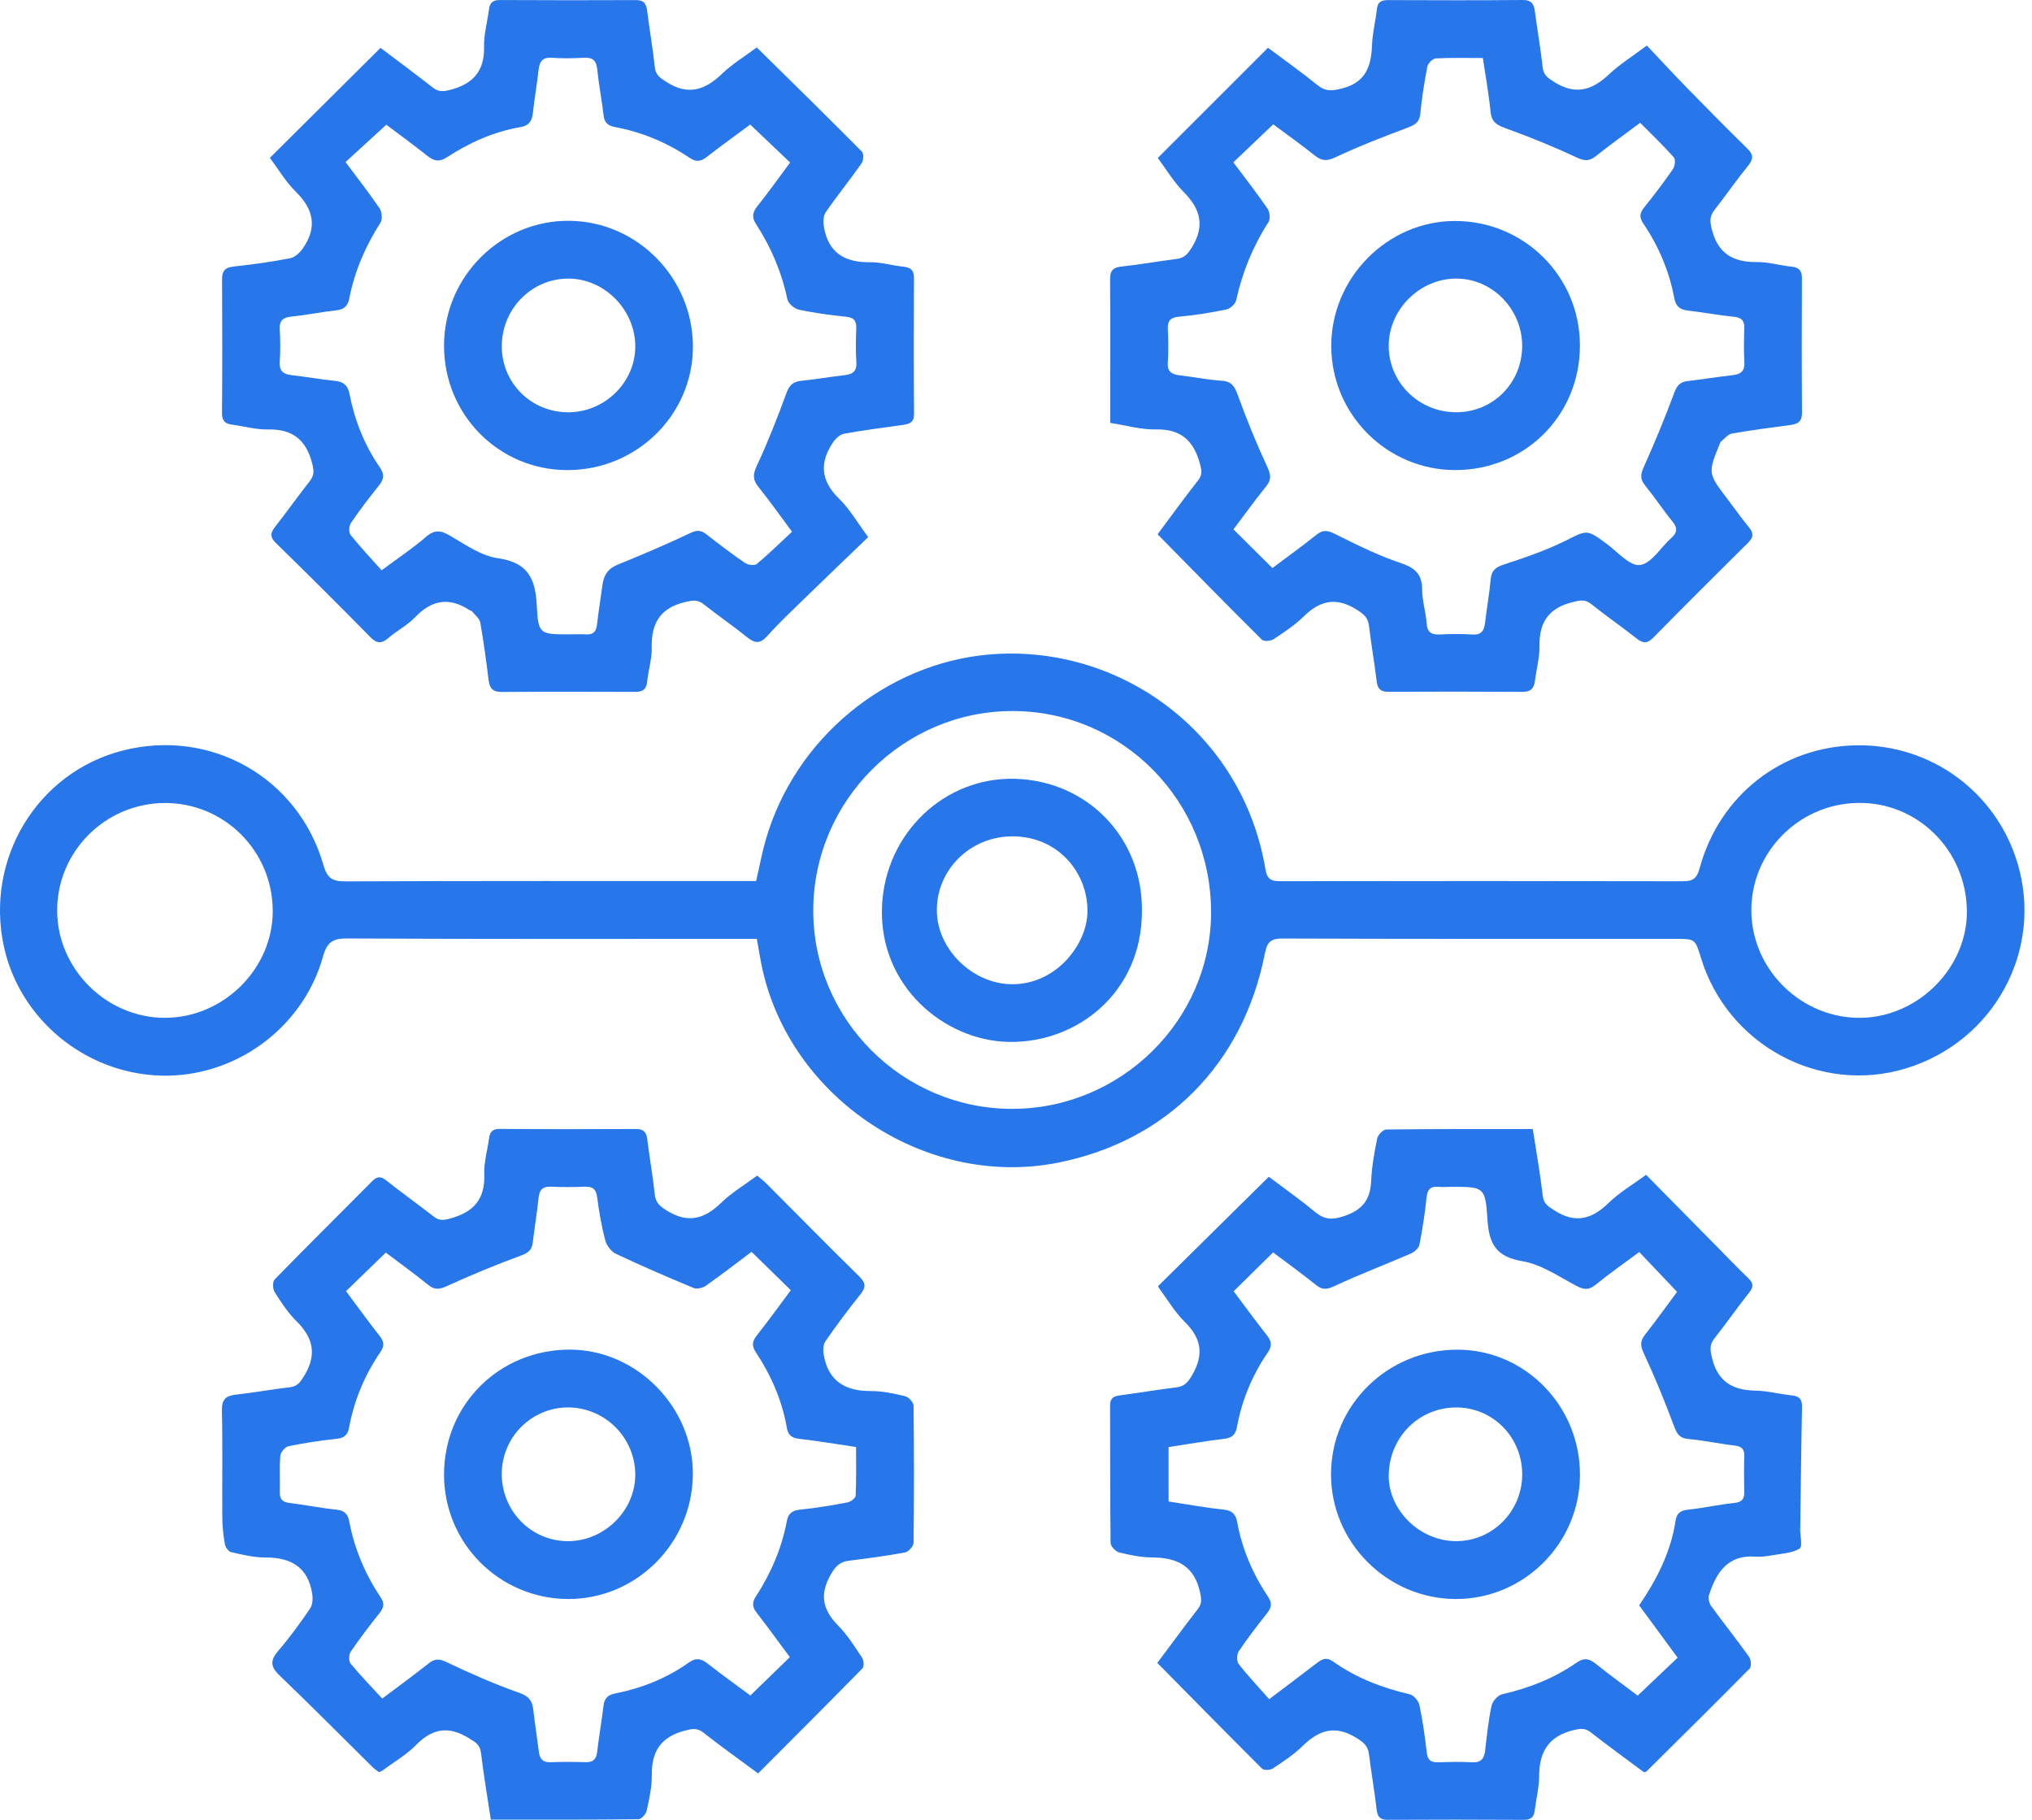 <svg width="67" height="60" viewBox="0 0 67 60" fill="none" xmlns="http://www.w3.org/2000/svg">
<path d="M24.954 30.954C24.739 30.954 24.543 30.954 24.347 30.954C20.049 30.954 15.75 30.963 11.451 30.941C10.967 30.938 10.781 31.065 10.649 31.54C9.986 33.915 7.714 35.549 5.269 35.462C2.798 35.374 0.653 33.602 0.13 31.215C-0.502 28.323 1.226 25.467 4.045 24.746C6.949 24.004 9.836 25.635 10.664 28.519C10.784 28.94 10.946 29.061 11.38 29.059C15.749 29.041 20.12 29.048 24.49 29.048C24.631 29.048 24.771 29.048 24.932 29.048C25.04 28.58 25.12 28.136 25.244 27.704C26.208 24.334 29.226 21.885 32.582 21.582C36.851 21.197 40.957 24.102 41.722 28.647C41.778 28.983 41.903 29.054 42.211 29.053C46.637 29.046 51.064 29.045 55.491 29.055C55.819 29.056 55.949 28.962 56.038 28.635C56.694 26.214 58.76 24.608 61.221 24.573C63.664 24.538 65.806 26.102 66.517 28.44C67.391 31.315 65.756 34.337 62.845 35.225C59.997 36.093 56.961 34.455 56.083 31.576C55.893 30.954 55.893 30.954 55.234 30.954C50.921 30.954 46.608 30.959 42.295 30.943C41.9 30.942 41.781 31.054 41.705 31.439C40.99 35.082 38.468 37.619 34.892 38.332C30.43 39.221 25.837 36.066 25.065 31.58C25.032 31.387 24.996 31.194 24.954 30.954ZM33.357 36.559C36.955 36.566 39.923 33.646 39.932 30.093C39.941 26.419 37.026 23.452 33.398 23.443C29.791 23.434 26.821 26.396 26.815 30.011C26.809 33.605 29.753 36.551 33.357 36.559ZM5.449 33.558C7.381 33.549 9.002 31.931 8.993 30.022C8.983 28.051 7.392 26.466 5.43 26.475C3.465 26.483 1.869 28.088 1.885 30.042C1.899 31.963 3.524 33.565 5.449 33.558ZM61.247 26.472C59.294 26.512 57.728 28.11 57.746 30.041C57.764 31.999 59.432 33.605 61.395 33.557C63.282 33.51 64.878 31.878 64.853 30.02C64.827 28.02 63.212 26.432 61.247 26.472Z" fill="#2776EA"/>
<path d="M24.953 1.564C26.138 2.731 27.286 3.856 28.417 4.996C28.483 5.062 28.474 5.29 28.411 5.381C28.027 5.928 27.605 6.448 27.226 6.998C27.142 7.119 27.141 7.33 27.168 7.488C27.314 8.339 27.86 8.658 28.691 8.646C29.055 8.641 29.42 8.755 29.787 8.793C30.028 8.818 30.138 8.908 30.136 9.166C30.129 10.66 30.127 12.154 30.138 13.649C30.14 13.926 29.991 13.979 29.775 14.009C29.128 14.1 28.479 14.182 27.836 14.299C27.701 14.322 27.556 14.454 27.474 14.575C27.016 15.244 27.055 15.848 27.665 16.44C28.016 16.78 28.267 17.225 28.627 17.708C27.921 18.388 27.224 19.054 26.533 19.726C26.115 20.133 25.688 20.532 25.3 20.968C25.06 21.237 24.887 21.212 24.63 21.006C24.166 20.63 23.67 20.293 23.202 19.922C22.996 19.758 22.824 19.794 22.582 19.852C21.772 20.045 21.472 20.545 21.489 21.344C21.498 21.722 21.376 22.101 21.337 22.483C21.311 22.741 21.18 22.812 20.942 22.811C19.476 22.806 18.01 22.802 16.544 22.814C16.25 22.817 16.144 22.694 16.11 22.422C16.032 21.788 15.948 21.153 15.835 20.524C15.811 20.389 15.659 20.275 15.562 20.156C15.546 20.136 15.509 20.134 15.486 20.119C14.822 19.681 14.242 19.771 13.692 20.346C13.439 20.61 13.098 20.787 12.817 21.027C12.592 21.22 12.434 21.234 12.211 21.006C11.184 19.959 10.145 18.926 9.096 17.902C8.891 17.702 8.917 17.564 9.075 17.364C9.461 16.872 9.823 16.36 10.21 15.868C10.359 15.68 10.356 15.529 10.297 15.293C10.101 14.511 9.655 14.14 8.836 14.159C8.444 14.168 8.049 14.053 7.654 14.001C7.42 13.972 7.319 13.872 7.32 13.613C7.332 12.147 7.331 10.681 7.322 9.215C7.32 8.928 7.423 8.817 7.711 8.787C8.332 8.72 8.953 8.634 9.566 8.515C9.724 8.484 9.888 8.33 9.986 8.189C10.459 7.51 10.352 6.91 9.76 6.329C9.421 5.995 9.174 5.569 8.899 5.205C10.124 3.988 11.322 2.796 12.547 1.578C13.098 1.994 13.692 2.433 14.272 2.888C14.462 3.035 14.612 3.023 14.845 2.963C15.6 2.766 15.98 2.344 15.961 1.537C15.951 1.131 16.071 0.722 16.122 0.313C16.15 0.09 16.25 3.69931e-05 16.483 0.001C17.978 0.009 19.472 0.01 20.966 0.003C21.228 0.001 21.309 0.118 21.338 0.354C21.415 0.975 21.524 1.591 21.591 2.213C21.619 2.48 21.765 2.568 21.973 2.701C22.682 3.157 23.241 2.977 23.805 2.434C24.151 2.103 24.571 1.849 24.953 1.564ZM11.393 5.343C11.778 5.861 12.164 6.351 12.514 6.866C12.592 6.982 12.616 7.228 12.546 7.337C12.051 8.114 11.691 8.942 11.515 9.847C11.468 10.088 11.343 10.203 11.088 10.232C10.594 10.285 10.105 10.389 9.611 10.437C9.326 10.466 9.208 10.569 9.224 10.862C9.244 11.216 9.248 11.574 9.224 11.929C9.204 12.223 9.332 12.335 9.603 12.367C10.083 12.423 10.56 12.506 11.041 12.556C11.321 12.585 11.468 12.699 11.524 12.987C11.694 13.861 12.018 14.68 12.527 15.413C12.688 15.646 12.654 15.809 12.489 16.014C12.168 16.413 11.858 16.822 11.57 17.245C11.506 17.339 11.495 17.555 11.559 17.635C11.878 18.034 12.229 18.406 12.583 18.802C13.14 18.388 13.616 18.074 14.041 17.704C14.336 17.446 14.546 17.488 14.857 17.672C15.356 17.966 15.878 18.329 16.426 18.407C17.415 18.547 17.655 19.086 17.699 19.969C17.746 20.917 17.806 20.914 18.774 20.914C18.959 20.914 19.145 20.904 19.329 20.916C19.564 20.93 19.659 20.82 19.684 20.596C19.736 20.159 19.805 19.724 19.864 19.287C19.907 18.97 20.04 18.748 20.363 18.618C21.172 18.29 21.978 17.946 22.767 17.572C22.987 17.468 23.119 17.48 23.295 17.619C23.71 17.944 24.129 18.263 24.563 18.559C24.66 18.626 24.88 18.655 24.953 18.595C25.354 18.261 25.727 17.892 26.116 17.53C25.706 16.98 25.369 16.505 25.005 16.05C24.822 15.821 24.818 15.65 24.948 15.371C25.311 14.59 25.63 13.786 25.924 12.976C26.022 12.707 26.14 12.583 26.419 12.555C26.899 12.507 27.376 12.423 27.856 12.368C28.126 12.338 28.257 12.231 28.236 11.934C28.211 11.566 28.219 11.194 28.233 10.824C28.242 10.577 28.156 10.471 27.9 10.443C27.377 10.388 26.853 10.32 26.34 10.21C26.191 10.178 25.989 10.004 25.96 9.863C25.774 8.972 25.424 8.154 24.933 7.396C24.78 7.16 24.811 7.001 24.977 6.792C25.349 6.326 25.694 5.84 26.052 5.358C25.61 4.937 25.182 4.531 24.736 4.106C24.28 4.445 23.783 4.8 23.302 5.177C23.102 5.334 22.944 5.344 22.733 5.201C21.982 4.694 21.159 4.352 20.266 4.186C20.041 4.144 19.927 4.038 19.901 3.799C19.843 3.291 19.743 2.788 19.691 2.279C19.661 1.989 19.538 1.889 19.253 1.905C18.899 1.924 18.541 1.928 18.186 1.905C17.886 1.887 17.789 2.027 17.759 2.296C17.706 2.776 17.622 3.253 17.569 3.733C17.541 3.994 17.437 4.144 17.166 4.19C16.283 4.34 15.48 4.702 14.735 5.186C14.484 5.349 14.312 5.314 14.095 5.141C13.63 4.771 13.148 4.422 12.738 4.112C12.271 4.539 11.844 4.931 11.393 5.343Z" fill="#2776EA"/>
<path d="M38.169 17.615C38.601 17.036 39.042 16.427 39.505 15.836C39.649 15.652 39.624 15.511 39.568 15.3C39.364 14.537 38.944 14.138 38.107 14.158C37.621 14.169 37.131 14.023 36.607 13.943C36.607 13.508 36.607 13.111 36.607 12.715C36.607 11.549 36.614 10.382 36.602 9.215C36.598 8.926 36.696 8.818 36.983 8.787C37.591 8.723 38.193 8.613 38.799 8.537C39.051 8.506 39.162 8.376 39.297 8.158C39.735 7.452 39.587 6.894 39.031 6.332C38.695 5.994 38.446 5.57 38.175 5.208C39.394 3.989 40.587 2.796 41.809 1.575C42.338 1.971 42.905 2.373 43.444 2.809C43.706 3.021 43.911 3 44.235 2.92C45.034 2.722 45.211 2.192 45.239 1.487C45.254 1.092 45.354 0.7 45.398 0.305C45.424 0.067 45.544 0.003 45.766 0.003C47.246 0.009 48.725 0.013 50.205 3.92208e-05C50.487 -0.003 50.575 0.12 50.607 0.365C50.69 0.985 50.796 1.601 50.866 2.222C50.896 2.486 51.041 2.573 51.251 2.706C51.941 3.14 52.49 2.981 53.045 2.458C53.404 2.12 53.832 1.853 54.301 1.501C54.747 1.973 55.179 2.442 55.625 2.898C56.281 3.57 56.94 4.239 57.611 4.895C57.818 5.096 57.822 5.239 57.64 5.463C57.254 5.937 56.907 6.443 56.529 6.924C56.373 7.123 56.376 7.287 56.437 7.539C56.632 8.35 57.133 8.649 57.928 8.64C58.307 8.635 58.686 8.753 59.068 8.791C59.314 8.816 59.414 8.917 59.413 9.168C59.407 10.648 59.404 12.128 59.416 13.608C59.419 13.891 59.287 13.978 59.044 14.011C58.396 14.098 57.747 14.181 57.104 14.295C56.968 14.319 56.856 14.473 56.733 14.568C56.724 14.575 56.722 14.593 56.716 14.606C56.308 15.598 56.308 15.598 56.969 16.467C57.202 16.773 57.423 17.088 57.667 17.384C57.824 17.574 57.822 17.711 57.642 17.89C56.591 18.93 55.544 19.976 54.506 21.03C54.31 21.228 54.169 21.211 53.965 21.052C53.474 20.665 52.959 20.308 52.47 19.918C52.261 19.75 52.093 19.793 51.853 19.852C51.074 20.043 50.746 20.511 50.76 21.299C50.767 21.678 50.66 22.059 50.612 22.439C50.582 22.685 50.483 22.812 50.206 22.81C48.726 22.8 47.247 22.802 45.767 22.808C45.514 22.809 45.421 22.704 45.392 22.459C45.32 21.853 45.211 21.251 45.141 20.643C45.108 20.353 44.953 20.236 44.712 20.087C44.045 19.675 43.517 19.804 42.987 20.324C42.694 20.61 42.344 20.842 42.001 21.07C41.904 21.134 41.675 21.157 41.611 21.094C40.463 19.956 39.33 18.797 38.169 17.615ZM41.955 18.729C42.456 18.352 42.941 18.004 43.407 17.632C43.618 17.463 43.768 17.48 44.008 17.6C44.713 17.951 45.424 18.307 46.167 18.557C46.649 18.718 46.892 18.92 46.892 19.444C46.891 19.809 47.014 20.173 47.038 20.541C47.058 20.841 47.188 20.93 47.469 20.918C47.825 20.901 48.183 20.895 48.536 20.92C48.838 20.942 48.935 20.801 48.966 20.534C49.021 20.054 49.109 19.578 49.152 19.097C49.178 18.81 49.31 18.704 49.578 18.615C50.262 18.389 50.953 18.158 51.596 17.839C52.332 17.474 52.306 17.437 52.969 17.925C53.332 18.192 53.742 18.672 54.075 18.629C54.451 18.579 54.761 18.045 55.109 17.734C55.306 17.557 55.32 17.408 55.147 17.196C54.832 16.81 54.558 16.392 54.244 16.006C54.075 15.798 54.088 15.645 54.197 15.402C54.562 14.591 54.901 13.765 55.212 12.931C55.301 12.69 55.416 12.59 55.655 12.562C56.149 12.505 56.64 12.425 57.135 12.368C57.407 12.338 57.535 12.228 57.517 11.933C57.493 11.564 57.503 11.193 57.514 10.823C57.522 10.578 57.431 10.471 57.176 10.445C56.667 10.394 56.163 10.299 55.655 10.239C55.396 10.209 55.258 10.108 55.206 9.832C55.038 8.941 54.691 8.117 54.182 7.367C54.047 7.168 54.062 7.025 54.211 6.84C54.542 6.431 54.86 6.01 55.159 5.577C55.225 5.481 55.253 5.259 55.192 5.19C54.845 4.799 54.466 4.437 54.08 4.048C53.57 4.429 53.086 4.777 52.62 5.147C52.399 5.323 52.24 5.311 51.979 5.188C51.211 4.829 50.423 4.509 49.626 4.222C49.335 4.117 49.179 4.011 49.147 3.684C49.09 3.098 48.982 2.515 48.893 1.913C48.333 1.913 47.836 1.898 47.34 1.926C47.24 1.932 47.084 2.086 47.064 2.193C46.963 2.709 46.881 3.23 46.83 3.753C46.803 4.031 46.661 4.114 46.423 4.204C45.617 4.508 44.811 4.819 44.032 5.186C43.751 5.318 43.584 5.311 43.355 5.129C42.892 4.761 42.409 4.417 41.981 4.099C41.518 4.541 41.097 4.941 40.667 5.352C41.052 5.867 41.437 6.361 41.791 6.875C41.866 6.984 41.893 7.216 41.828 7.318C41.312 8.117 40.963 8.978 40.757 9.905C40.729 10.027 40.56 10.178 40.434 10.204C39.92 10.309 39.398 10.394 38.875 10.441C38.571 10.468 38.492 10.595 38.506 10.874C38.524 11.228 38.53 11.587 38.505 11.941C38.482 12.241 38.618 12.342 38.887 12.373C39.353 12.427 39.816 12.522 40.282 12.553C40.617 12.575 40.711 12.747 40.816 13.034C41.105 13.83 41.425 14.617 41.782 15.385C41.9 15.64 41.933 15.804 41.752 16.028C41.38 16.492 41.031 16.975 40.67 17.453C41.102 17.879 41.512 18.287 41.955 18.729Z" fill="#2776EA"/>
<path d="M24.997 58.469C24.372 58.007 23.771 57.58 23.192 57.124C22.98 56.958 22.82 56.997 22.581 57.059C21.806 57.26 21.481 57.73 21.492 58.517C21.498 58.909 21.407 59.308 21.323 59.696C21.299 59.809 21.148 59.979 21.053 59.98C19.447 59.998 17.841 59.993 16.183 59.993C16.071 59.248 15.947 58.524 15.86 57.796C15.828 57.524 15.678 57.442 15.47 57.313C14.809 56.901 14.267 56.972 13.72 57.531C13.395 57.862 12.977 58.101 12.6 58.382C12.578 58.398 12.549 58.405 12.496 58.428C12.432 58.378 12.35 58.327 12.283 58.26C11.261 57.251 10.25 56.228 9.212 55.234C8.906 54.941 8.911 54.736 9.176 54.426C9.555 53.984 9.9 53.511 10.227 53.029C10.311 52.906 10.319 52.698 10.293 52.539C10.154 51.666 9.592 51.347 8.75 51.35C8.373 51.352 7.992 51.258 7.62 51.174C7.534 51.154 7.432 51.009 7.414 50.909C7.364 50.617 7.331 50.318 7.33 50.02C7.321 48.854 7.345 47.686 7.317 46.52C7.307 46.145 7.436 46.019 7.78 45.981C8.373 45.914 8.962 45.807 9.555 45.738C9.813 45.707 9.909 45.561 10.037 45.349C10.456 44.658 10.325 44.101 9.771 43.554C9.491 43.278 9.268 42.936 9.056 42.6C8.991 42.497 8.983 42.256 9.056 42.183C10.118 41.093 11.202 40.023 12.274 38.942C12.438 38.777 12.557 38.777 12.741 38.923C13.253 39.329 13.788 39.709 14.303 40.112C14.482 40.252 14.62 40.234 14.838 40.176C15.606 39.97 16.001 39.544 15.968 38.713C15.952 38.322 16.073 37.926 16.125 37.532C16.153 37.318 16.238 37.218 16.481 37.22C17.975 37.232 19.469 37.231 20.964 37.223C21.218 37.221 21.313 37.321 21.342 37.564C21.416 38.17 21.525 38.773 21.59 39.38C21.62 39.657 21.755 39.767 21.984 39.911C22.678 40.345 23.224 40.196 23.778 39.657C24.121 39.323 24.545 39.072 24.967 38.759C25.076 38.854 25.186 38.936 25.282 39.033C26.297 40.05 27.303 41.076 28.33 42.082C28.556 42.303 28.553 42.448 28.363 42.684C27.962 43.182 27.579 43.697 27.215 44.222C27.138 44.333 27.135 44.528 27.161 44.673C27.312 45.537 27.869 45.866 28.712 45.863C29.091 45.861 29.476 45.944 29.848 46.034C29.961 46.061 30.121 46.237 30.122 46.346C30.14 47.855 30.141 49.363 30.122 50.871C30.12 50.98 29.954 51.163 29.842 51.184C29.228 51.298 28.606 51.38 27.986 51.457C27.693 51.494 27.553 51.635 27.398 51.902C27.02 52.557 27.114 53.067 27.631 53.589C27.938 53.899 28.175 54.281 28.421 54.647C28.48 54.735 28.499 54.942 28.441 55.002C27.309 56.158 26.162 57.301 24.997 58.469ZM12.603 56.002C13.185 55.563 13.668 55.214 14.135 54.842C14.343 54.675 14.49 54.688 14.735 54.805C15.512 55.175 16.304 55.525 17.116 55.81C17.431 55.92 17.548 56.064 17.582 56.359C17.636 56.825 17.709 57.288 17.767 57.754C17.796 57.987 17.894 58.11 18.151 58.1C18.535 58.085 18.92 58.088 19.303 58.099C19.55 58.106 19.662 58.009 19.69 57.761C19.749 57.252 19.837 56.748 19.899 56.24C19.929 55.995 20.035 55.882 20.292 55.831C21.165 55.66 21.982 55.331 22.711 54.815C22.959 54.639 23.131 54.688 23.348 54.859C23.824 55.234 24.318 55.585 24.741 55.9C25.198 55.456 25.612 55.054 26.043 54.636C25.687 54.157 25.33 53.663 24.956 53.181C24.815 53 24.783 52.853 24.916 52.649C25.414 51.879 25.776 51.048 25.946 50.142C25.993 49.894 26.125 49.799 26.38 49.773C26.903 49.72 27.422 49.633 27.938 49.536C28.045 49.517 28.21 49.394 28.213 49.312C28.238 48.79 28.226 48.266 28.226 47.708C27.573 47.612 26.96 47.506 26.343 47.437C26.098 47.41 25.984 47.303 25.945 47.081C25.789 46.169 25.422 45.341 24.916 44.574C24.77 44.353 24.814 44.204 24.968 44.011C25.346 43.535 25.7 43.04 26.075 42.538C25.634 42.107 25.22 41.703 24.781 41.273C24.283 41.645 23.79 42.027 23.28 42.386C23.175 42.46 22.983 42.511 22.874 42.466C22.013 42.108 21.155 41.738 20.311 41.339C20.154 41.265 20.001 41.066 19.957 40.895C19.835 40.429 19.752 39.951 19.69 39.474C19.655 39.197 19.535 39.115 19.275 39.125C18.906 39.14 18.535 39.142 18.166 39.125C17.894 39.113 17.787 39.225 17.759 39.487C17.707 39.982 17.625 40.473 17.566 40.967C17.537 41.207 17.423 41.305 17.184 41.393C16.349 41.7 15.525 42.041 14.716 42.411C14.468 42.524 14.318 42.523 14.114 42.358C13.65 41.984 13.167 41.635 12.721 41.298C12.274 41.733 11.851 42.142 11.409 42.57C11.783 43.07 12.139 43.565 12.516 44.044C12.662 44.23 12.684 44.371 12.546 44.572C12.025 45.332 11.676 46.166 11.508 47.074C11.467 47.295 11.363 47.409 11.116 47.435C10.579 47.492 10.044 47.573 9.516 47.68C9.403 47.703 9.252 47.881 9.243 47.998C9.209 48.393 9.238 48.794 9.227 49.192C9.22 49.42 9.303 49.522 9.537 49.551C10.058 49.614 10.575 49.721 11.097 49.774C11.363 49.801 11.469 49.922 11.515 50.161C11.687 51.067 12.04 51.901 12.552 52.665C12.691 52.874 12.65 53.013 12.507 53.192C12.179 53.603 11.861 54.023 11.564 54.457C11.501 54.549 11.494 54.766 11.558 54.845C11.883 55.239 12.24 55.607 12.603 56.002Z" fill="#2776EA"/>
<path d="M38.16 54.826C38.609 54.227 39.044 53.63 39.497 53.048C39.635 52.87 39.615 52.73 39.571 52.515C39.388 51.632 38.818 51.353 37.991 51.349C37.626 51.347 37.255 51.271 36.898 51.182C36.783 51.153 36.62 50.98 36.619 50.872C36.6 49.364 36.61 47.855 36.602 46.347C36.6 46.103 36.708 46.033 36.925 46.005C37.545 45.924 38.162 45.818 38.782 45.742C39.053 45.71 39.169 45.575 39.306 45.341C39.697 44.671 39.623 44.131 39.068 43.587C38.737 43.262 38.495 42.845 38.215 42.469C38.199 42.447 38.193 42.417 38.186 42.402C39.388 41.214 40.588 40.031 41.835 38.798C42.3 39.148 42.843 39.53 43.352 39.952C43.671 40.217 43.927 40.228 44.335 40.089C44.944 39.88 45.184 39.536 45.211 38.927C45.233 38.461 45.315 37.994 45.41 37.536C45.434 37.417 45.604 37.24 45.709 37.239C47.301 37.22 48.892 37.226 50.54 37.226C50.655 37.974 50.784 38.696 50.869 39.424C50.9 39.698 51.049 39.774 51.253 39.907C51.939 40.349 52.484 40.203 53.039 39.661C53.39 39.317 53.828 39.063 54.275 38.733C55.086 39.556 55.884 40.364 56.682 41.173C57.002 41.497 57.316 41.827 57.645 42.141C57.811 42.299 57.83 42.418 57.681 42.606C57.285 43.108 56.917 43.633 56.522 44.137C56.361 44.341 56.388 44.509 56.445 44.755C56.629 45.547 57.124 45.838 57.891 45.85C58.285 45.856 58.678 45.965 59.074 46.005C59.317 46.03 59.422 46.122 59.417 46.379C59.39 47.7 59.377 49.022 59.359 50.343C59.359 50.358 59.355 50.371 59.355 50.386C59.354 50.62 59.44 50.997 59.337 51.059C59.085 51.21 58.746 51.222 58.44 51.276C58.259 51.307 58.072 51.336 57.891 51.322C56.97 51.251 56.593 51.839 56.352 52.583C56.318 52.688 56.352 52.855 56.419 52.947C56.828 53.511 57.264 54.055 57.669 54.622C57.735 54.714 57.756 54.945 57.693 55.009C56.565 56.153 55.422 57.28 54.281 58.411C54.272 58.419 54.254 58.418 54.205 58.43C53.632 58.003 53.035 57.57 52.453 57.117C52.261 56.969 52.118 56.986 51.885 57.042C51.067 57.24 50.753 57.751 50.749 58.553C50.747 58.933 50.65 59.313 50.603 59.693C50.576 59.914 50.474 60.002 50.24 60C48.746 59.991 47.252 59.991 45.758 59.999C45.501 60.001 45.417 59.898 45.39 59.652C45.321 59.045 45.213 58.443 45.139 57.837C45.106 57.57 44.972 57.455 44.742 57.309C44.045 56.867 43.501 57.024 42.953 57.563C42.662 57.85 42.309 58.079 41.967 58.307C41.881 58.364 41.674 58.372 41.613 58.312C40.465 57.168 39.329 56.011 38.16 54.826ZM38.531 49.504C39.167 49.601 39.754 49.71 40.347 49.772C40.629 49.801 40.745 49.925 40.792 50.18C40.955 51.074 41.307 51.892 41.811 52.645C41.943 52.84 41.934 52.992 41.786 53.178C41.459 53.589 41.138 54.008 40.844 54.444C40.778 54.543 40.772 54.772 40.841 54.86C41.155 55.262 41.506 55.634 41.848 56.021C42.448 55.567 42.938 55.203 43.42 54.83C43.591 54.699 43.736 54.625 43.948 54.776C44.713 55.317 45.568 55.65 46.48 55.86C46.61 55.89 46.771 56.076 46.801 56.213C46.91 56.726 46.983 57.249 47.042 57.771C47.07 58.027 47.179 58.112 47.424 58.103C47.794 58.09 48.165 58.082 48.534 58.103C48.829 58.12 48.938 57.986 48.968 57.717C49.026 57.223 49.076 56.726 49.179 56.241C49.211 56.092 49.384 55.892 49.526 55.86C50.411 55.66 51.239 55.335 51.983 54.818C52.232 54.644 52.402 54.683 52.62 54.858C53.084 55.23 53.567 55.579 53.998 55.904C54.449 55.476 54.877 55.07 55.316 54.654C54.889 54.074 54.469 53.503 54.047 52.928C54.631 52.072 55.087 51.175 55.244 50.16C55.29 49.863 55.421 49.8 55.68 49.771C56.185 49.715 56.685 49.604 57.19 49.552C57.459 49.524 57.52 49.401 57.513 49.165C57.503 48.781 57.501 48.396 57.514 48.013C57.522 47.778 57.431 47.689 57.2 47.661C56.693 47.602 56.19 47.49 55.682 47.445C55.386 47.42 55.296 47.289 55.199 47.025C54.895 46.204 54.559 45.393 54.191 44.599C54.076 44.349 54.085 44.203 54.245 43.998C54.62 43.523 54.971 43.03 55.297 42.592C54.854 42.126 54.457 41.708 54.05 41.279C53.555 41.646 53.066 41.988 52.604 42.364C52.373 42.551 52.209 42.517 51.965 42.388C51.39 42.083 50.813 41.683 50.194 41.581C49.319 41.437 49.096 40.996 49.045 40.204C48.977 39.124 48.927 39.127 47.828 39.13C47.7 39.13 47.571 39.143 47.444 39.131C47.182 39.105 47.066 39.199 47.037 39.479C46.985 40.001 46.903 40.522 46.802 41.037C46.779 41.149 46.64 41.276 46.524 41.327C45.694 41.687 44.847 42.008 44.027 42.39C43.775 42.507 43.618 42.55 43.39 42.365C42.919 41.982 42.425 41.629 41.977 41.292C41.523 41.739 41.111 42.145 40.676 42.574C41.037 43.053 41.395 43.545 41.773 44.024C41.927 44.219 41.951 44.374 41.803 44.59C41.288 45.337 40.949 46.163 40.783 47.055C40.738 47.3 40.624 47.409 40.365 47.438C39.751 47.51 39.14 47.618 38.53 47.711C38.531 48.333 38.531 48.898 38.531 49.504Z" fill="#2776EA"/>
<path d="M37.652 30.036C37.657 32.708 35.533 34.383 33.281 34.352C31.136 34.322 28.958 32.499 29.083 29.86C29.198 27.451 31.158 25.616 33.461 25.677C35.853 25.741 37.681 27.62 37.652 30.036ZM35.856 30.041C35.864 28.753 34.864 27.548 33.333 27.575C31.98 27.599 30.892 28.671 30.89 30.004C30.887 31.286 32.058 32.437 33.359 32.45C34.84 32.465 35.86 31.109 35.856 30.041Z" fill="#2776EA"/>
<path d="M18.715 15.499C16.451 15.502 14.638 13.674 14.641 11.391C14.642 9.117 16.515 7.255 18.778 7.28C21.02 7.305 22.846 9.167 22.847 11.431C22.847 13.673 20.995 15.497 18.715 15.499ZM18.744 13.593C19.934 13.59 20.933 12.618 20.947 11.447C20.962 10.236 19.948 9.191 18.75 9.185C17.534 9.179 16.544 10.181 16.545 11.417C16.546 12.633 17.519 13.597 18.744 13.593Z" fill="#2776EA"/>
<path d="M47.968 15.498C45.728 15.489 43.904 13.663 43.895 11.42C43.885 9.169 45.743 7.287 47.972 7.286C50.261 7.285 52.101 9.123 52.094 11.403C52.088 13.707 50.273 15.506 47.968 15.498ZM50.19 11.388C50.18 10.174 49.187 9.174 48 9.185C46.807 9.195 45.797 10.202 45.789 11.388C45.78 12.604 46.785 13.597 48.021 13.592C49.24 13.588 50.199 12.613 50.19 11.388Z" fill="#2776EA"/>
<path d="M14.641 48.615C14.642 46.3 16.473 44.489 18.802 44.497C21.003 44.506 22.866 46.406 22.845 48.62C22.823 50.886 20.978 52.726 18.732 52.719C16.467 52.712 14.639 50.88 14.641 48.615ZM16.544 48.611C16.552 49.834 17.526 50.814 18.731 50.812C19.946 50.81 20.971 49.778 20.946 48.579C20.921 47.372 19.927 46.399 18.72 46.403C17.513 46.408 16.537 47.398 16.544 48.611Z" fill="#2776EA"/>
<path d="M52.095 48.633C52.087 50.893 50.236 52.733 47.984 52.719C45.73 52.705 43.882 50.848 43.887 48.602C43.892 46.316 45.766 44.483 48.081 44.499C50.303 44.513 52.104 46.368 52.095 48.633ZM50.191 48.645C50.211 47.42 49.257 46.42 48.05 46.404C46.819 46.388 45.835 47.34 45.79 48.589C45.749 49.747 46.773 50.789 47.973 50.811C49.178 50.833 50.17 49.864 50.191 48.645Z" fill="#2776EA"/>
</svg>

